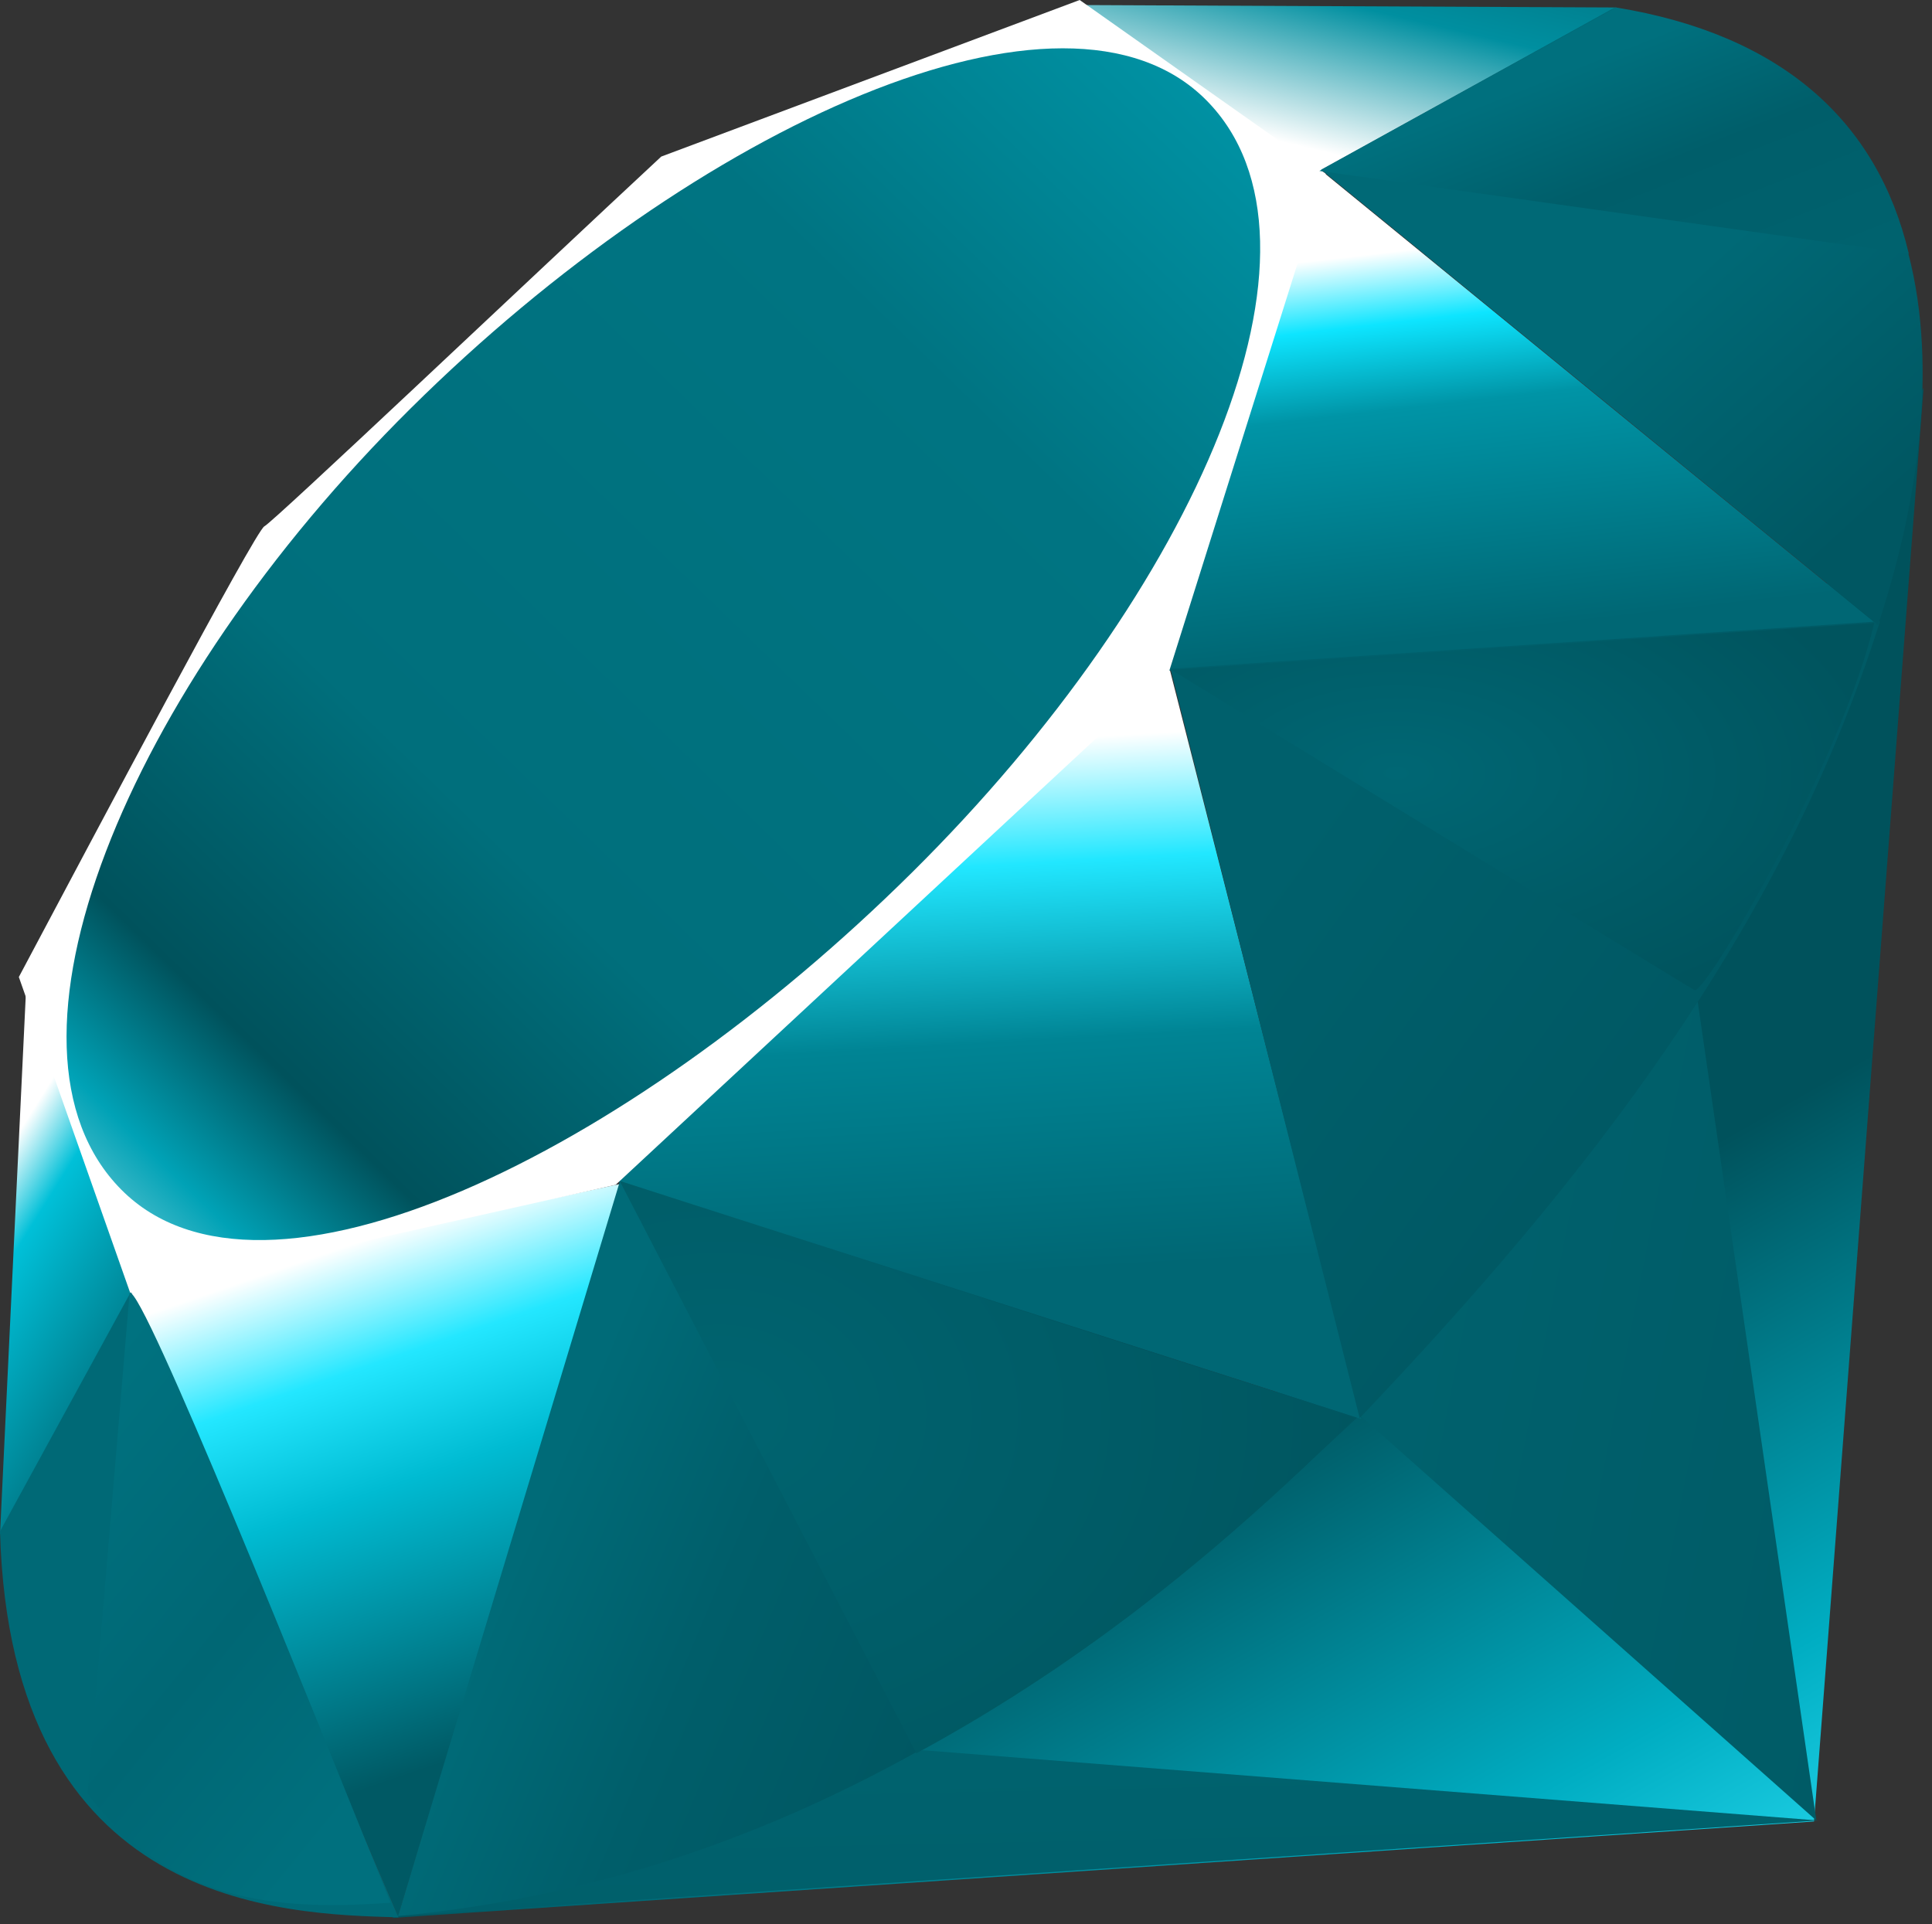 <?xml version="1.0" encoding="UTF-8" standalone="no" ?>
<svg width="256px" height="255px" viewBox="0 0 256 255" version="1.1" xmlns="http://www.w3.org/2000/svg" xmlns:xlink="http://www.w3.org/1999/xlink" preserveAspectRatio="xMidYMid">
    <rect x="0" y="0" width="256" height="255" fill="#333333" stroke="none"/>
    <defs>
        <linearGradient x1="84.75%" y1="111.399%" x2="58.254%" y2="64.584%" id="linearGradient-1">
            <stop stop-color="#35e9ff" offset="0%"></stop>
            <stop stop-color="#35e9ff" offset="0%"></stop>
            <stop stop-color="#00adc2" offset="41%"></stop>
            <stop stop-color="#00525c" offset="99%"></stop>
            <stop stop-color="#00525c" offset="100%"></stop>
        </linearGradient>
        <linearGradient x1="116.651%" y1="60.89%" x2="1.746%" y2="19.288%" id="linearGradient-2">
            <stop stop-color="#005b66" offset="0%"></stop>
            <stop stop-color="#005b66" offset="0%"></stop>
            <stop stop-color="#00626e" offset="99%"></stop>
            <stop stop-color="#00626e" offset="100%"></stop>
        </linearGradient>
        <linearGradient x1="75.774%" y1="219.327%" x2="38.978%" y2="7.829%" id="linearGradient-3">
            <stop stop-color="#005b66" offset="0%"></stop>
            <stop stop-color="#005b66" offset="0%"></stop>
            <stop stop-color="#00626e" offset="99%"></stop>
            <stop stop-color="#00626e" offset="100%"></stop>
        </linearGradient>
        <linearGradient x1="50.012%" y1="7.234%" x2="66.483%" y2="79.135%" id="linearGradient-4">
            <stop stop-color="#ffffff" offset="0%"></stop>
            <stop stop-color="#ffffff" offset="0%"></stop>
            <stop stop-color="#23e7ff" offset="23%"></stop>
            <stop stop-color="#00bbd2" offset="46%"></stop>
            <stop stop-color="#005964" offset="99%"></stop>
            <stop stop-color="#005964" offset="100%"></stop>
        </linearGradient>
        <linearGradient x1="46.174%" y1="16.348%" x2="49.932%" y2="83.047%" id="linearGradient-5">
            <stop stop-color="#ffffff" offset="0%"></stop>
            <stop stop-color="#ffffff" offset="0%"></stop>
            <stop stop-color="#21e7ff" offset="23%"></stop>
            <stop stop-color="#008494" offset="56%"></stop>
            <stop stop-color="#006774" offset="99%"></stop>
            <stop stop-color="#006774" offset="100%"></stop>
        </linearGradient>
        <linearGradient x1="36.965%" y1="15.594%" x2="49.528%" y2="92.478%" id="linearGradient-6">
            <stop stop-color="#ffffff" offset="0%"></stop>
            <stop stop-color="#ffffff" offset="0%"></stop>
            <stop stop-color="#0de5ff" offset="18%"></stop>
            <stop stop-color="#0094a6" offset="40%"></stop>
            <stop stop-color="#006774" offset="99%"></stop>
            <stop stop-color="#006774" offset="100%"></stop>
        </linearGradient>
        <linearGradient x1="13.609%" y1="58.346%" x2="85.764%" y2="-46.717%" id="linearGradient-7">
            <stop stop-color="#ffffff" offset="0%"></stop>
            <stop stop-color="#ffffff" offset="0%"></stop>
            <stop stop-color="#008fa0" offset="54%"></stop>
            <stop stop-color="#00707e" offset="99%"></stop>
            <stop stop-color="#00707e" offset="100%"></stop>
        </linearGradient>
        <linearGradient x1="27.624%" y1="21.135%" x2="50.745%" y2="79.056%" id="linearGradient-8">
            <stop stop-color="#ffffff" offset="0%"></stop>
            <stop stop-color="#ffffff" offset="0%"></stop>
            <stop stop-color="#00c0d8" offset="31%"></stop>
            <stop stop-color="#008292" offset="99%"></stop>
            <stop stop-color="#008292" offset="100%"></stop>
        </linearGradient>
        <linearGradient x1="-20.667%" y1="122.282%" x2="104.242%" y2="-6.342%" id="linearGradient-9">
            <stop stop-color="#006976" offset="0%"></stop>
            <stop stop-color="#006976" offset="0%"></stop>
            <stop stop-color="#ffffff" offset="7%"></stop>
            <stop stop-color="#ffffff" offset="17%"></stop>
            <stop stop-color="#00a2b6" offset="27%"></stop>
            <stop stop-color="#00525c" offset="33%"></stop>
            <stop stop-color="#006f7c" offset="46%"></stop>
            <stop stop-color="#007482" offset="72%"></stop>
            <stop stop-color="#00a6ba" offset="99%"></stop>
            <stop stop-color="#00a6ba" offset="100%"></stop>
        </linearGradient>
        <linearGradient x1="58.792%" y1="65.205%" x2="11.964%" y2="50.128%" id="linearGradient-10">
            <stop stop-color="#005762" offset="0%"></stop>
            <stop stop-color="#005762" offset="0%"></stop>
            <stop stop-color="#005e6a" offset="54%"></stop>
            <stop stop-color="#006b78" offset="99%"></stop>
            <stop stop-color="#006b78" offset="100%"></stop>
        </linearGradient>
        <linearGradient x1="79.319%" y1="62.754%" x2="23.088%" y2="17.888%" id="linearGradient-11">
            <stop stop-color="#005762" offset="0%"></stop>
            <stop stop-color="#005762" offset="0%"></stop>
            <stop stop-color="#00606c" offset="99%"></stop>
            <stop stop-color="#00606c" offset="100%"></stop>
        </linearGradient>
        <linearGradient x1="92.88%" y1="74.122%" x2="59.841%" y2="39.704%" id="linearGradient-12">
            <stop stop-color="#005762" offset="0%"></stop>
            <stop stop-color="#005762" offset="0%"></stop>
            <stop stop-color="#006976" offset="99%"></stop>
            <stop stop-color="#006976" offset="100%"></stop>
        </linearGradient>
        <radialGradient cx="32.001%" cy="40.21%" fx="32.001%" fy="40.21%" r="69.573%" id="radialGradient-13">
            <stop stop-color="#006774" offset="0%"></stop>
            <stop stop-color="#006774" offset="0%"></stop>
            <stop stop-color="#00545e" offset="99%"></stop>
            <stop stop-color="#00545e" offset="100%"></stop>
        </radialGradient>
        <radialGradient cx="13.549%" cy="40.86%" fx="13.549%" fy="40.86%" r="88.386%" id="radialGradient-14">
            <stop stop-color="#006470" offset="0%"></stop>
            <stop stop-color="#006470" offset="0%"></stop>
            <stop stop-color="#005660" offset="99%"></stop>
            <stop stop-color="#005660" offset="100%"></stop>
        </radialGradient>
        <linearGradient x1="56.57%" y1="101.717%" x2="3.105%" y2="11.993%" id="linearGradient-15">
            <stop stop-color="#00707e" offset="0%"></stop>
            <stop stop-color="#00707e" offset="0%"></stop>
            <stop stop-color="#006774" offset="43%"></stop>
            <stop stop-color="#007280" offset="99%"></stop>
            <stop stop-color="#007280" offset="100%"></stop>
        </linearGradient>
        <linearGradient x1="30.87%" y1="35.599%" x2="92.471%" y2="100.694%" id="linearGradient-16">
            <stop stop-color="#00707e" offset="0%"></stop>
            <stop stop-color="#00707e" offset="0%"></stop>
            <stop stop-color="#005e6a" offset="44%"></stop>
            <stop stop-color="#00626e" offset="99%"></stop>
            <stop stop-color="#00626e" offset="100%"></stop>
        </linearGradient>
    </defs>
    <g>
        <path d="M197.467,167.764 L51.946,254.173 L240.369,241.387 L254.881,51.393 L197.467,167.764 Z" fill="url(#linearGradient-1)"></path>
        <path d="M240.677,241.257 L224.482,129.479 L180.369,187.729 L240.677,241.257 Z" fill="url(#linearGradient-2)"></path>
        <path d="M240.896,241.257 L122.25,231.944 L52.576,253.93 L240.896,241.257 Z" fill="url(#linearGradient-3)"></path>
        <path d="M52.744,253.955 L82.383,156.855 L17.161,170.801 L52.744,253.955 Z" fill="url(#linearGradient-4)"></path>
        <path d="M180.358,188.051 L153.085,81.225 L75.038,154.385 L180.358,188.051 Z" fill="url(#linearGradient-5)"></path>
        <path d="M248.693,82.73 L174.916,22.474 L154.372,88.892 L248.693,82.73 Z" fill="url(#linearGradient-6)"></path>
        <path d="M214.191,0.991 L170.8,24.97 L143.424,0.669 L214.191,0.991 Z" fill="url(#linearGradient-7)"></path>
        <path d="M0,203.372 L18.177,170.221 L3.473,130.727 L0,203.372 Z" fill="url(#linearGradient-8)"></path>
        <path d="M2.496,129.479 L17.29,171.443 L81.573,157.021 L154.964,88.814 L175.675,23.027 L143.063,0 L87.618,20.75 C70.149,36.998 36.252,69.146 35.03,69.75 C33.82,70.368 12.646,110.389 2.496,129.479 L2.496,129.479 Z" fill="#ffffff"></path>
        <path d="M54.442,54.094 C92.302,16.556 141.109,-5.622 159.839,13.276 C178.558,32.174 158.707,78.099 120.847,115.625 C82.988,153.15 34.785,176.55 16.068,157.652 C-2.663,138.767 16.582,91.62 54.442,54.094 L54.442,54.094 Z" fill="url(#linearGradient-9)"></path>
        <path d="M52.744,253.916 L82.152,156.507 L179.817,187.883 C144.505,220.996 105.23,248.989 52.744,253.916 L52.744,253.916 Z" fill="url(#linearGradient-10)"></path>
        <path d="M155.092,88.622 L180.165,187.935 C209.663,156.919 236.137,123.575 249.103,82.332 L155.092,88.622 L155.092,88.622 Z" fill="url(#linearGradient-11)"></path>
        <path d="M248.847,82.833 C258.882,52.551 261.197,9.108 213.881,1.042 L175.056,22.487 L248.847,82.833 L248.847,82.833 Z" fill="url(#linearGradient-12)"></path>
        <path d="M0,202.935 C1.389,252.914 37.448,253.659 52.808,254.097 L17.328,171.237 L0,202.935 L0,202.935 Z" fill="#006976"></path>
        <path d="M155.232,88.777 C177.899,102.709 223.582,130.689 224.508,131.203 C225.948,132.014 244.203,100.419 248.346,82.563 L155.232,88.777 L155.232,88.777 Z" fill="url(#radialGradient-13)"></path>
        <path d="M82.113,156.507 L121.426,232.355 C144.672,219.748 162.875,204.388 179.547,187.935 L82.113,156.507 L82.113,156.507 Z" fill="url(#radialGradient-14)"></path>
        <path d="M17.174,171.34 L11.604,237.668 C22.114,252.025 36.573,253.273 51.74,252.154 C40.767,224.843 18.846,170.234 17.174,171.34 L17.174,171.34 Z" fill="url(#linearGradient-15)"></path>
        <path d="M174.826,22.654 L252.925,33.614 C248.757,15.952 235.957,4.554 214.139,0.991 L174.826,22.654 L174.826,22.654 Z" fill="url(#linearGradient-16)"></path>
    </g>
</svg>
